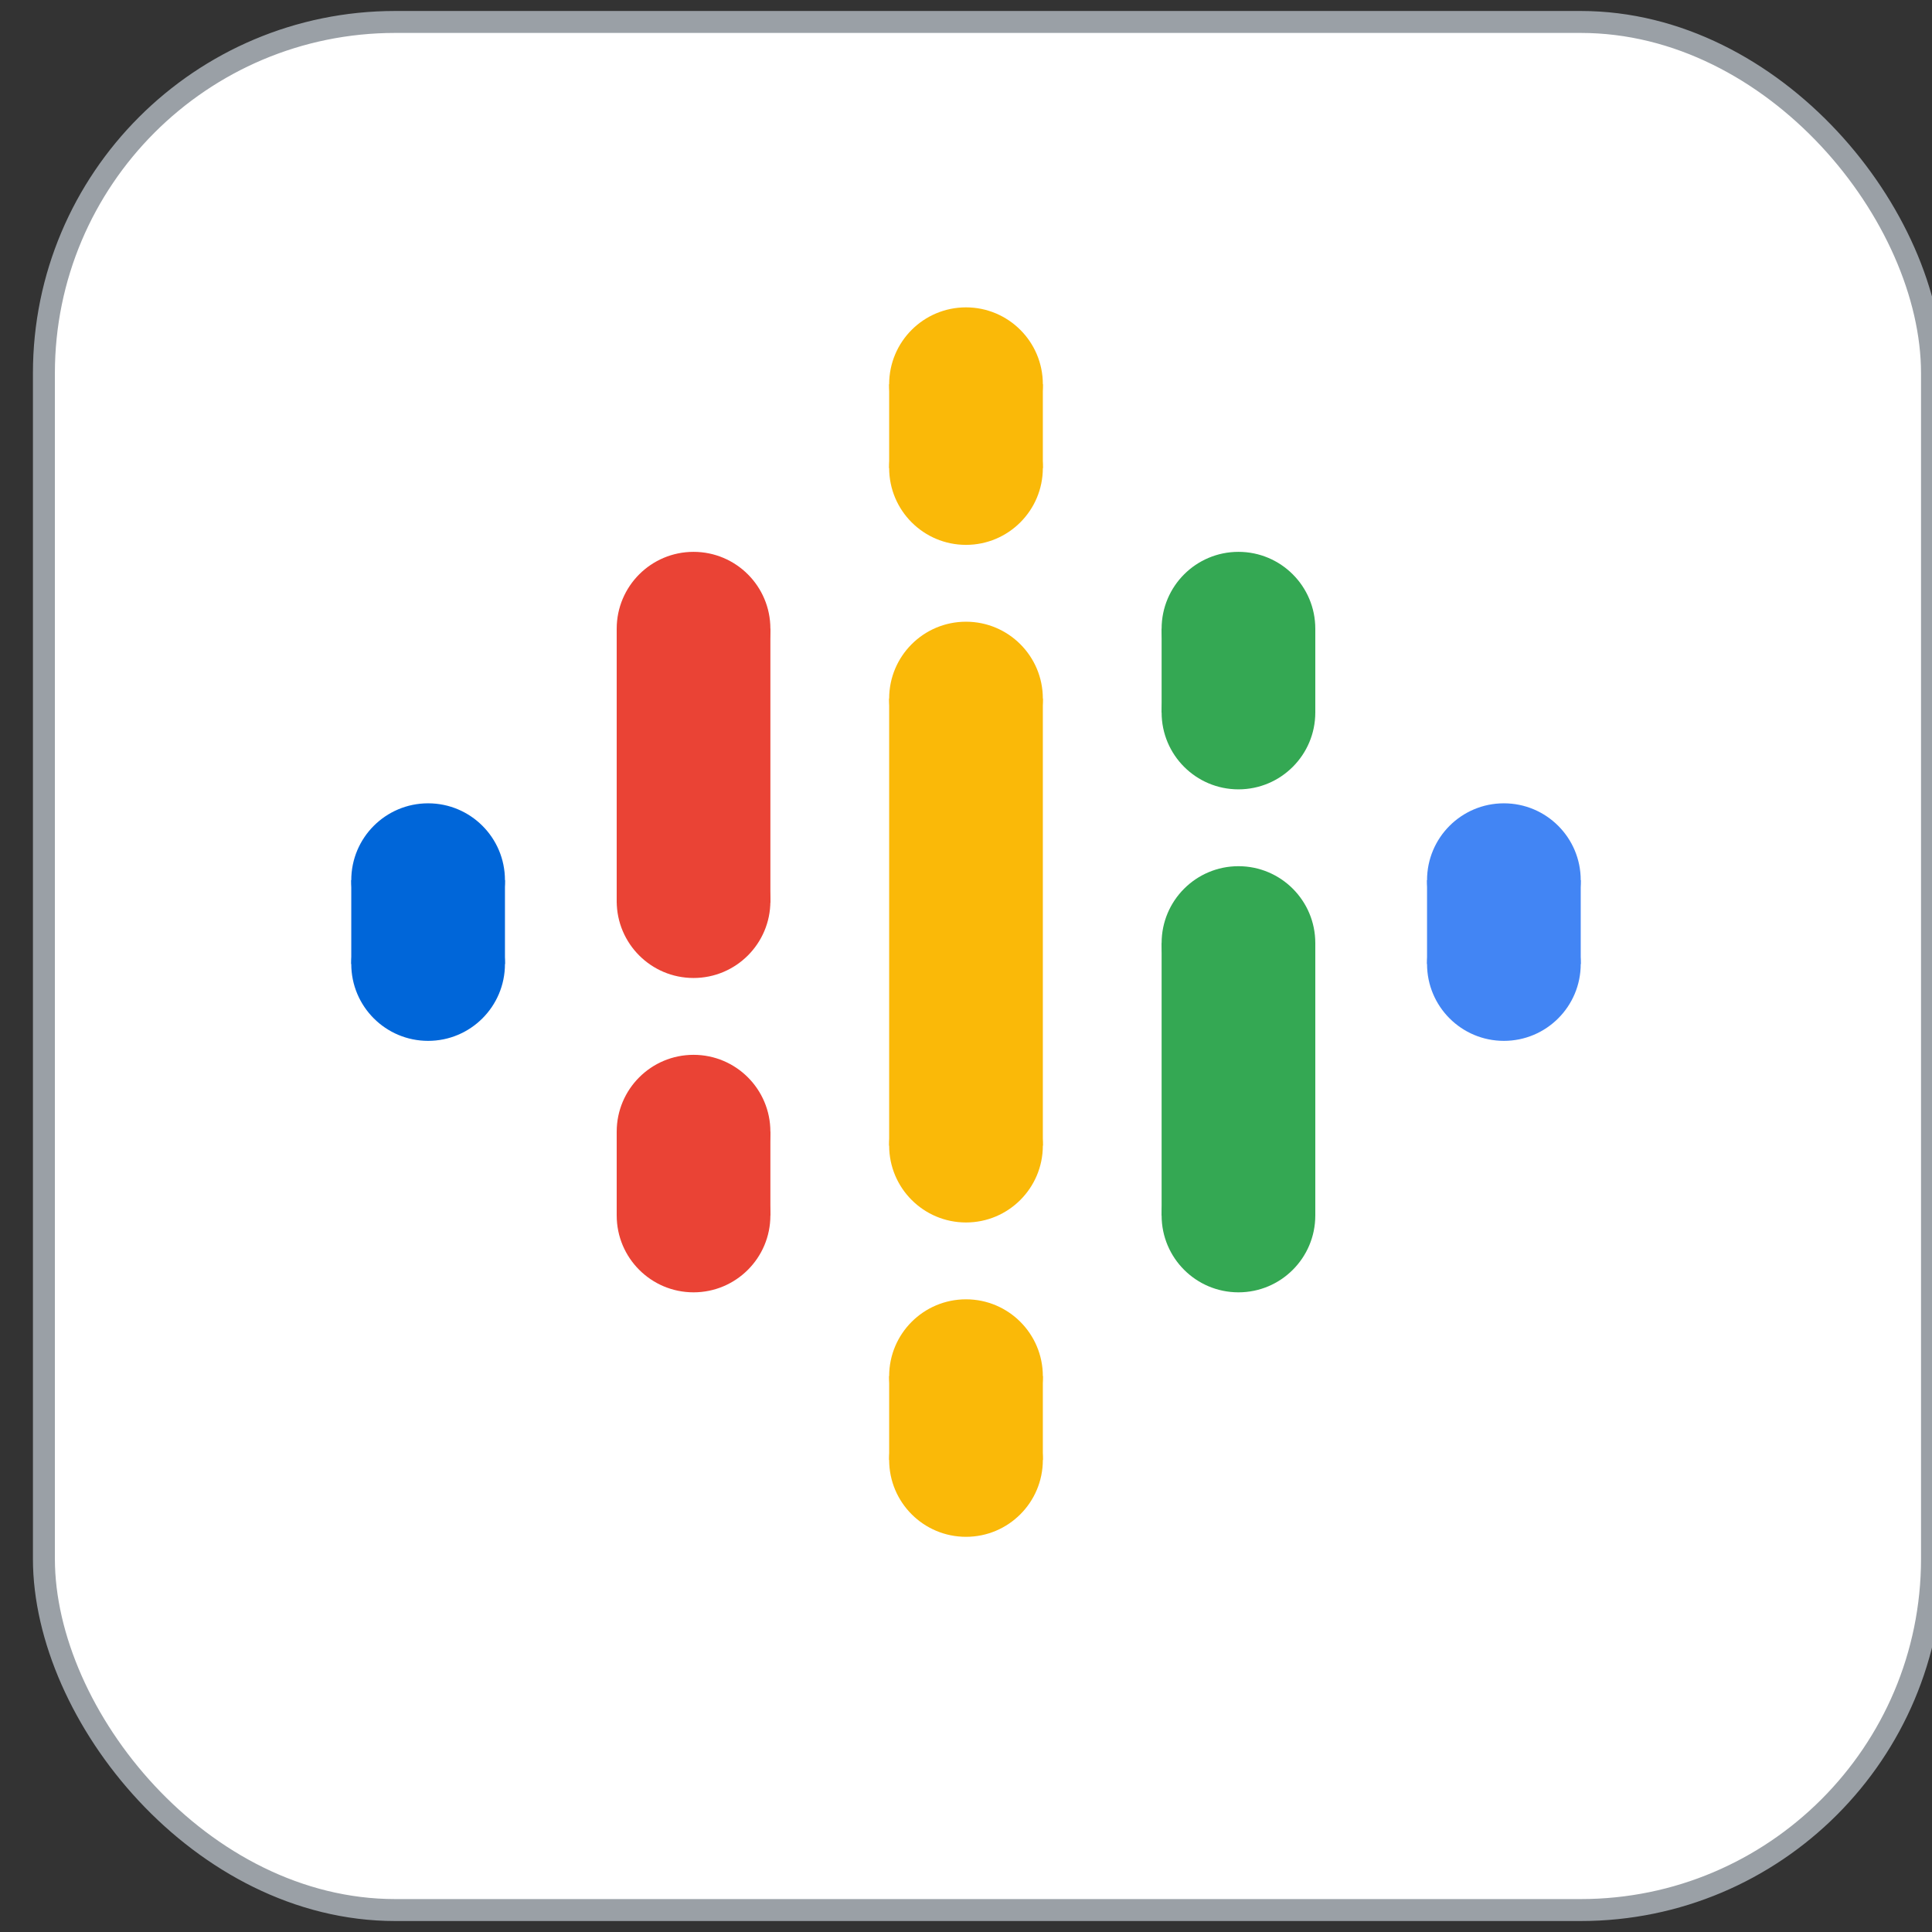 <?xml version="1.0" encoding="UTF-8"?>
<svg width="44px" height="44px" viewBox="0 0 44 44" version="1.1" xmlns="http://www.w3.org/2000/svg" xmlns:xlink="http://www.w3.org/1999/xlink">
    <rect x="0" y="0" width="44" height="44" fill="#333333" stroke="none"/>
    <title>badges/googlepodcasts-badge</title>
    <g id="Page-1" stroke="none" stroke-width="1" fill="none" fill-rule="evenodd">
        <g id="badges/googlepodcasts-badge" transform="translate(1, 0.5)" fill-rule="nonzero">
            <g id="Group" fill="#FFFFFF" stroke="#9AA0A6" stroke-width="0.5">
                <g id="Rectangle">
                    <rect x="0" y="0" width="43" height="43" rx="8"></rect>
                </g>
            </g>
            <g id="_logo_Podcasts_192px" transform="translate(7, 6.5)">
                <polygon id="Shape" fill="#FAB908" points="12.25 8.909 12.25 13.152 12.25 14.848 12.25 19.091 15.75 19.091 15.75 14.848 15.75 13.152 15.75 8.909"></polygon>
                <circle id="Oval" fill="#0066D9" cx="1.75" cy="13.045" r="1.75"></circle>
                <circle id="Oval" fill="#0066D9" cx="1.75" cy="14.955" r="1.75"></circle>
                <rect id="Rectangle-path" fill="#0066D9" x="0" y="13.045" width="3.5" height="1.909"></rect>
                <circle id="Oval" fill="#4285F4" cx="26.25" cy="14.955" r="1.75"></circle>
                <circle id="Oval" fill="#4285F4" cx="26.25" cy="13.045" r="1.75"></circle>
                <rect id="Rectangle-path" fill="#4285F4" transform="translate(26.25, 14) rotate(180) translate(-26.25, -14) " x="24.5" y="13.045" width="3.5" height="1.909"></rect>
                <circle id="Oval" fill="#EA4335" cx="7.795" cy="18.773" r="1.75"></circle>
                <circle id="Oval" fill="#EA4335" cx="7.795" cy="20.682" r="1.75"></circle>
                <rect id="Rectangle-path" fill="#EA4335" x="6.045" y="18.773" width="3.5" height="1.909"></rect>
                <circle id="Oval" fill="#EA4335" cx="7.795" cy="7.318" r="1.75"></circle>
                <circle id="Oval" fill="#EA4335" cx="7.795" cy="13.523" r="1.75"></circle>
                <rect id="Rectangle-path" fill="#EA4335" x="6.045" y="7.318" width="3.5" height="6.244"></rect>
                <circle id="Oval" fill="#34A853" cx="20.205" cy="9.227" r="1.75"></circle>
                <circle id="Oval" fill="#34A853" cx="20.205" cy="7.318" r="1.75"></circle>
                <rect id="Rectangle-path" fill="#34A853" transform="translate(20.205, 8.273) rotate(180) translate(-20.205, -8.273) " x="18.455" y="7.318" width="3.5" height="1.909"></rect>
                <circle id="Oval" fill="#FAB908" cx="14" cy="3.659" r="1.75"></circle>
                <circle id="Oval" fill="#FAB908" cx="14" cy="1.75" r="1.75"></circle>
                <rect id="Rectangle-path" fill="#FAB908" transform="translate(14, 2.705) rotate(180) translate(-14, -2.705) " x="12.25" y="1.75" width="3.5" height="1.909"></rect>
                <circle id="Oval" fill="#FAB908" cx="14" cy="26.25" r="1.75"></circle>
                <circle id="Oval" fill="#FAB908" cx="14" cy="24.341" r="1.75"></circle>
                <rect id="Rectangle-path" fill="#FAB908" transform="translate(14, 25.295) rotate(180) translate(-14, -25.295) " x="12.25" y="24.341" width="3.5" height="1.909"></rect>
                <circle id="Oval" fill="#34A853" cx="20.205" cy="20.682" r="1.75"></circle>
                <circle id="Oval" fill="#34A853" cx="20.205" cy="14.477" r="1.75"></circle>
                <rect id="Rectangle-path" fill="#34A853" transform="translate(20.205, 17.58) rotate(180) translate(-20.205, -17.58) " x="18.455" y="14.477" width="3.5" height="6.205"></rect>
                <circle id="Oval" fill="#FAB908" cx="14" cy="8.909" r="1.75"></circle>
                <circle id="Oval" fill="#FAB908" cx="14" cy="19.091" r="1.75"></circle>
            </g>
        </g>
    </g>
</svg>